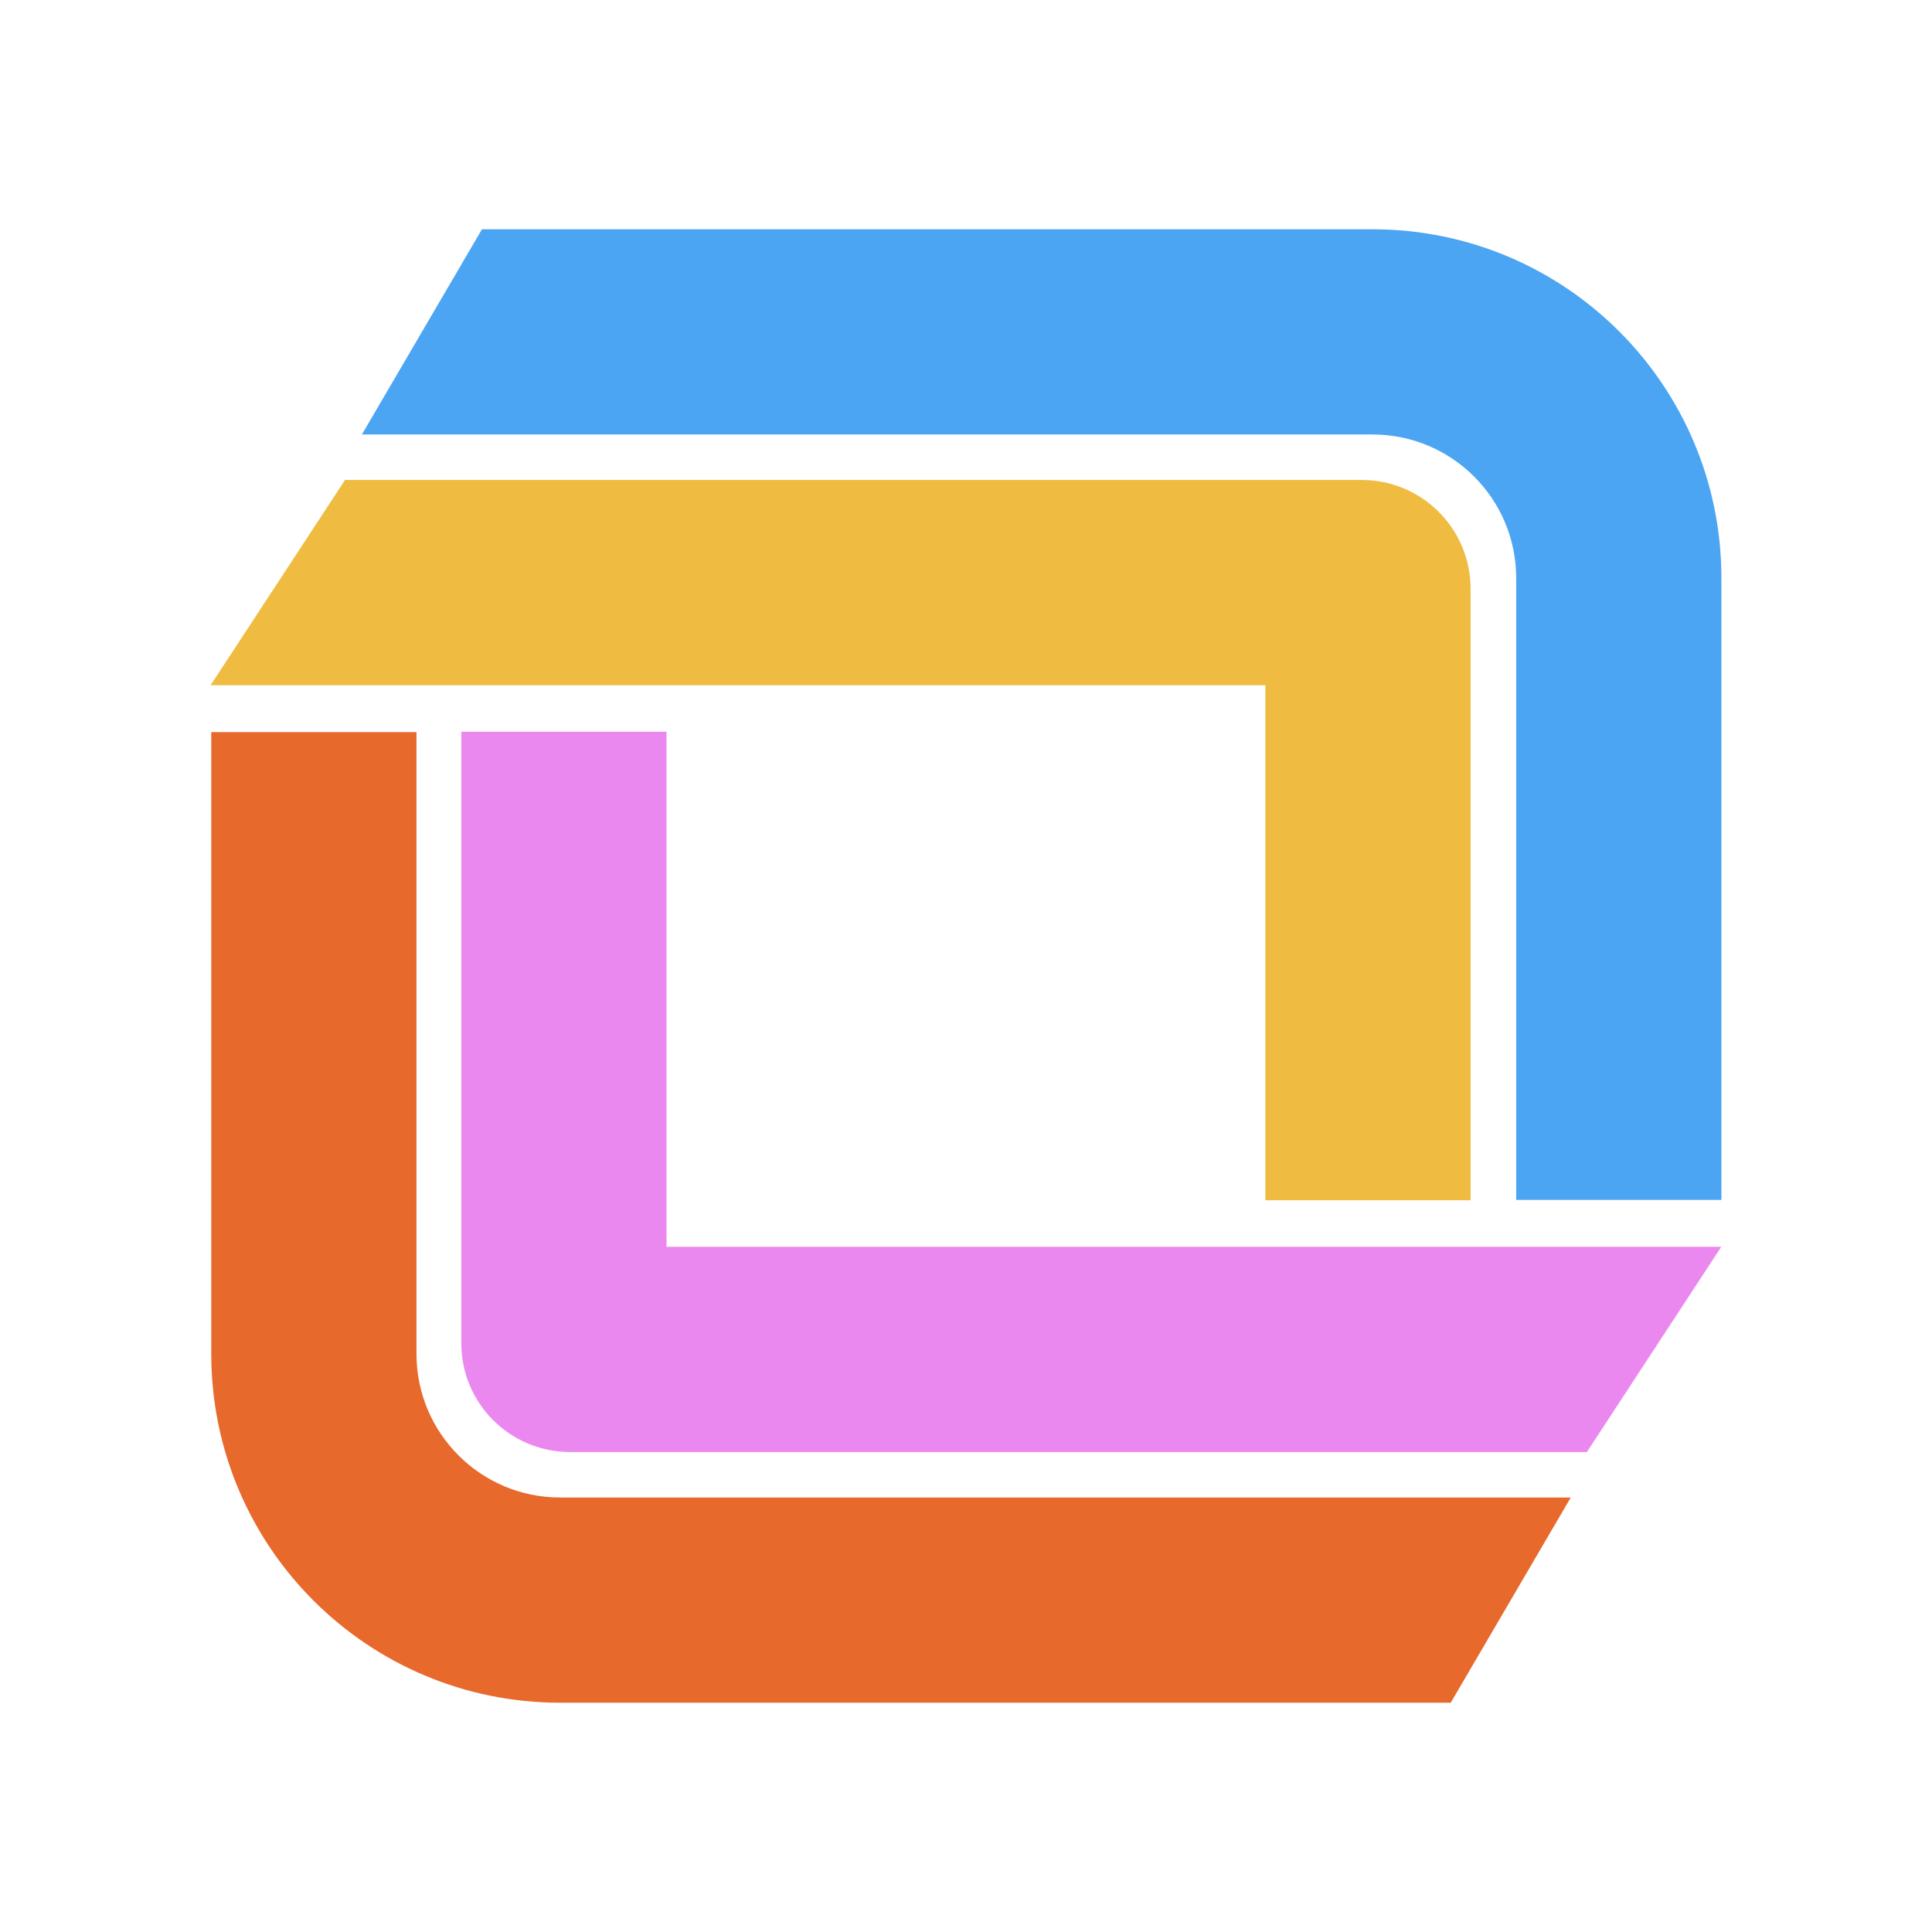 <svg width="240" height="240" viewBox="0 0 240 240" fill="none" xmlns="http://www.w3.org/2000/svg">
<path fill-rule="evenodd" clip-rule="evenodd" d="M170.504 53.974C180.359 53.974 188.348 61.963 188.348 71.818V149.059H213.84L213.84 71.818C213.84 47.884 194.438 28.482 170.504 28.482L59.869 28.482L44.956 53.974L170.504 53.974Z" fill="#4BA5F2"/>
<path fill-rule="evenodd" clip-rule="evenodd" d="M69.58 186.026C59.725 186.026 51.736 178.037 51.736 168.182V90.942H26.244V168.182C26.244 192.116 45.646 211.518 69.58 211.518H180.215L195.127 186.026H69.58Z" fill="#E7692C"/>
<path fill-rule="evenodd" clip-rule="evenodd" d="M157.189 85.117H26.16L42.858 59.625H169.17C176.632 59.625 182.681 65.674 182.681 73.136V149.102H157.189V85.117Z" fill="#EFBC41"/>
<path fill-rule="evenodd" clip-rule="evenodd" d="M82.796 154.883H213.825L197.128 180.375H70.815C63.353 180.375 57.304 174.326 57.304 166.865V90.899H82.796V154.883Z" fill="#EB88EF"/>
</svg>
